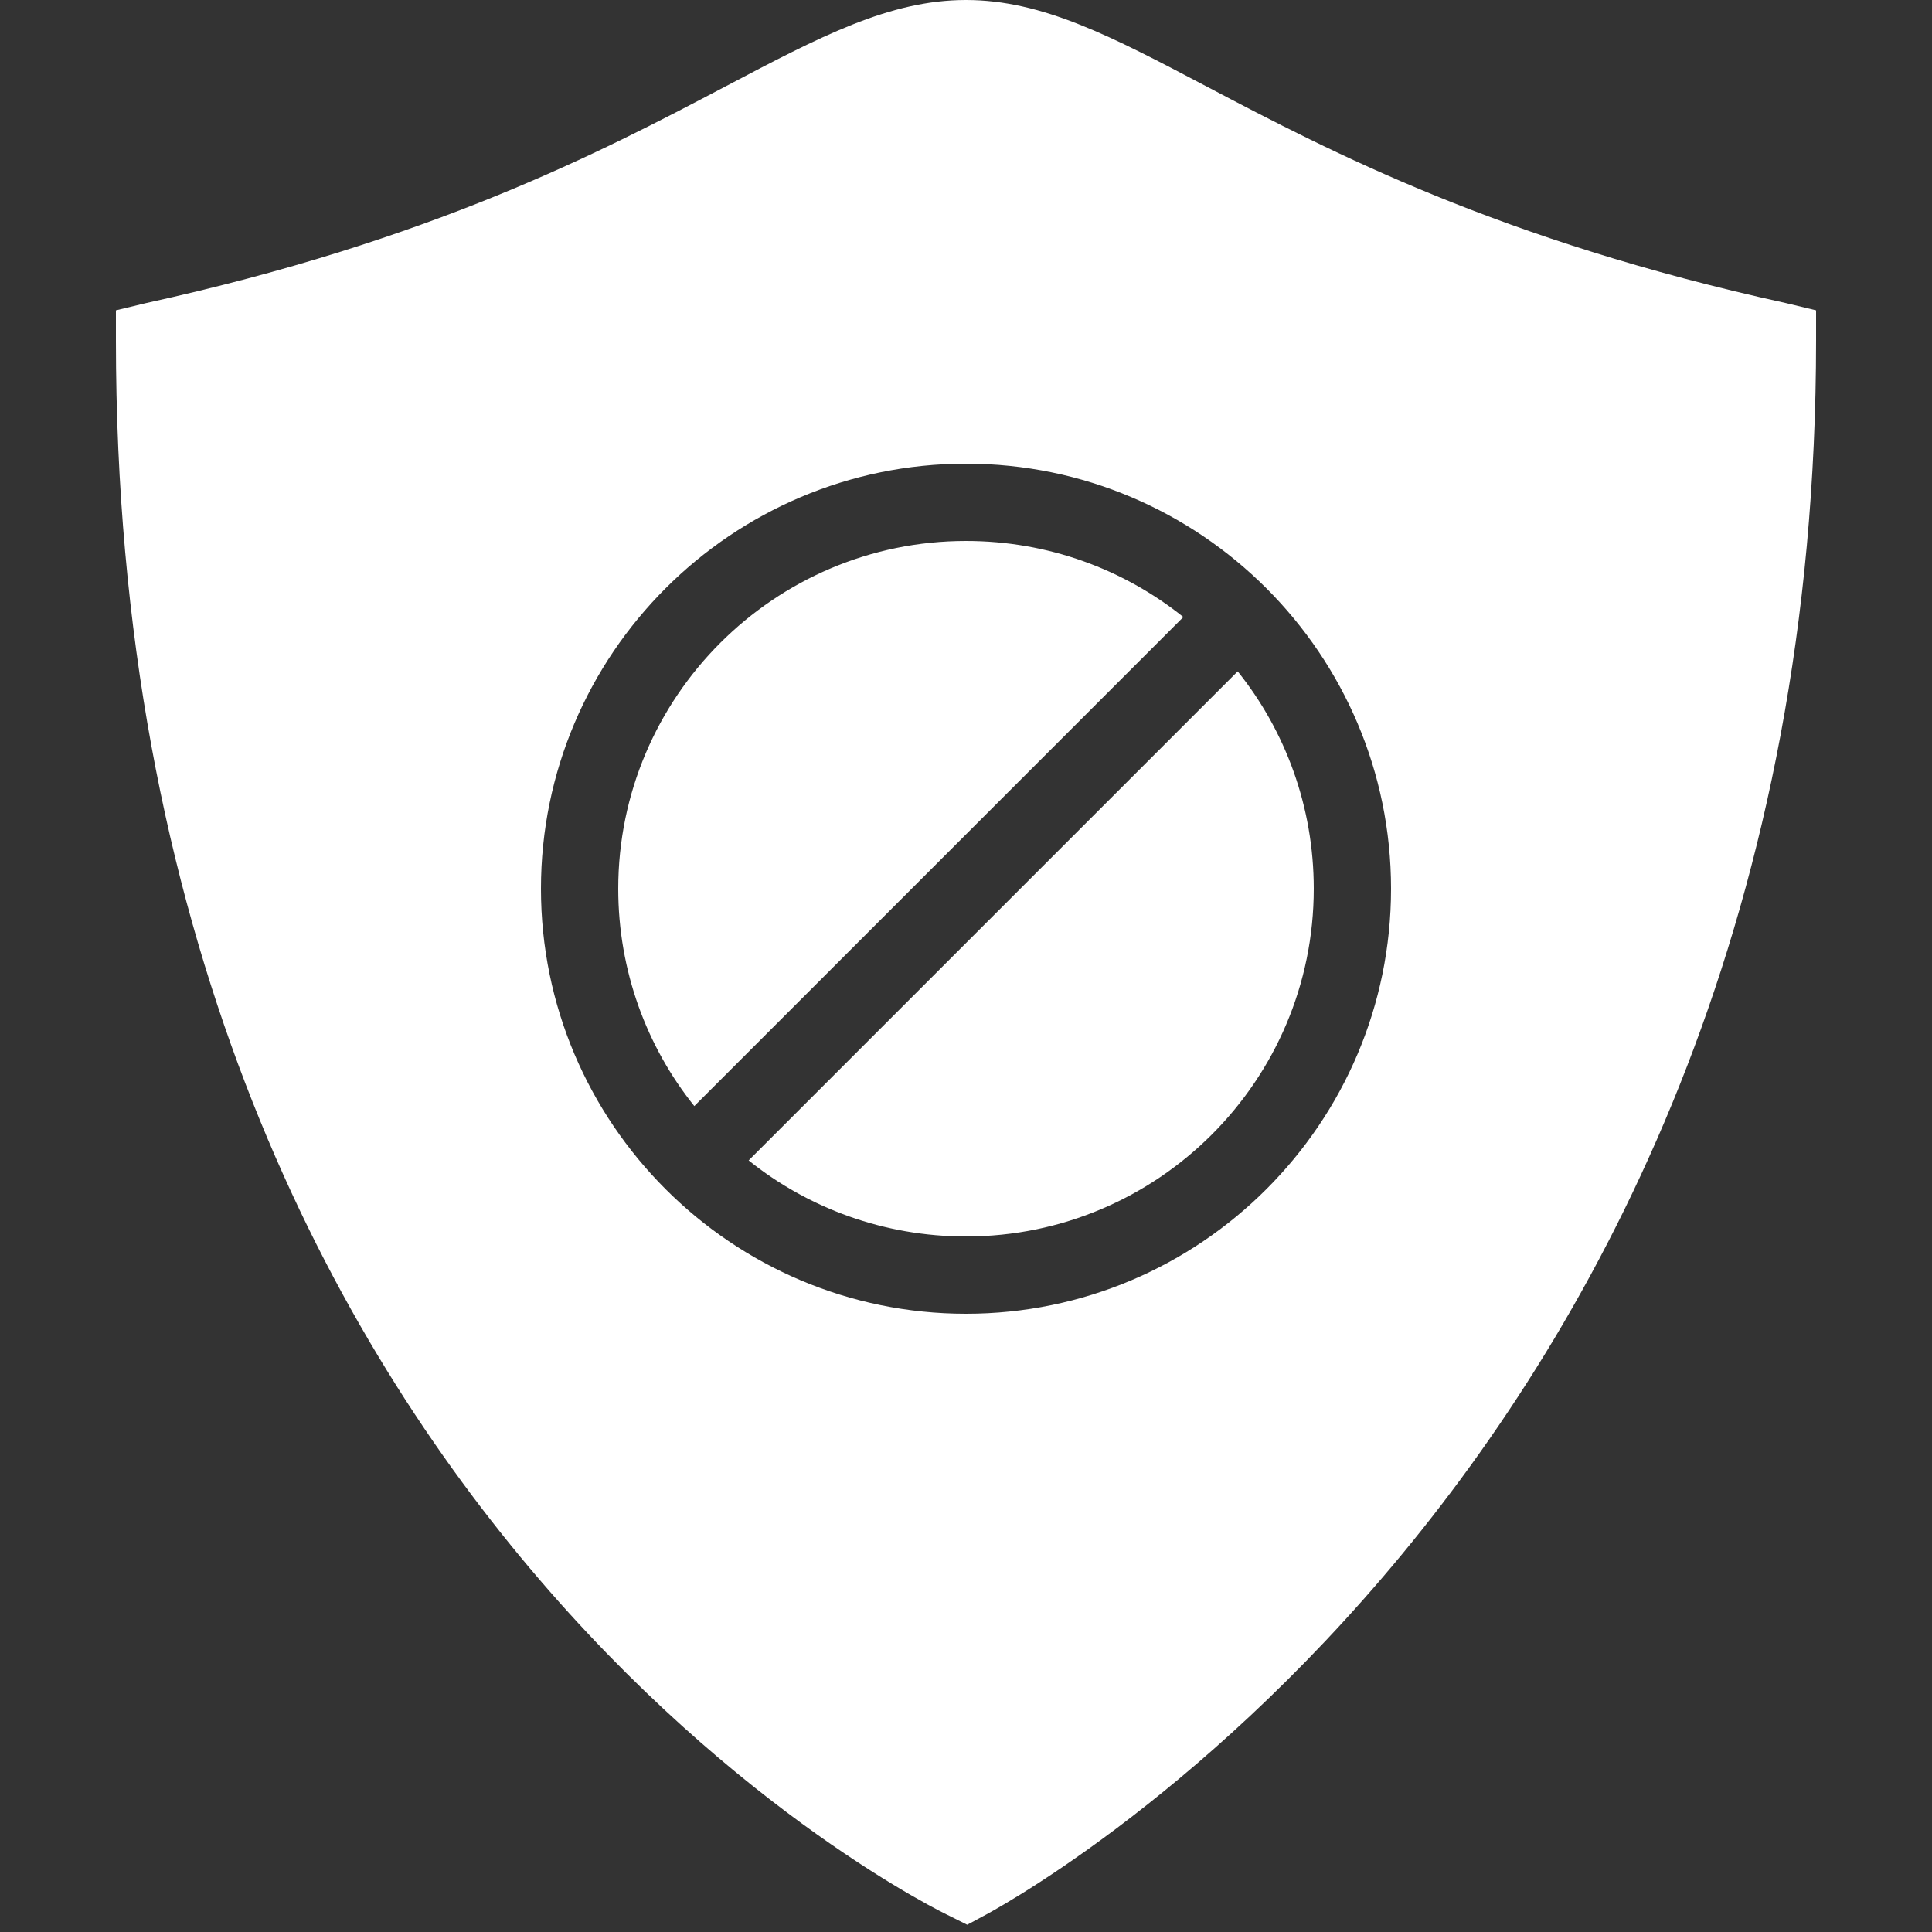 <?xml version="1.0" encoding="UTF-8"?>
<svg xmlns="http://www.w3.org/2000/svg" xmlns:xlink="http://www.w3.org/1999/xlink" width="150pt" height="150pt" viewBox="0 0 150 150" version="1.1">
<rect x="0" y="0" width="150" height="150" fill="#333333" stroke="none"/>
<g id="surface729562">
<path style=" stroke:none;fill-rule:nonzero;fill:rgb(100%,100%,100%);fill-opacity:1;" d="M 75 0 C 69.059 0 63.68 2.836 56.25 6.75 C 46.676 11.789 33.551 18.656 11.344 23.531 L 9 24.094 L 9 26.438 C 9 117.832 73.137 148.488 73.781 148.781 L 75.094 149.438 L 76.312 148.781 C 76.957 148.453 141 114.785 141 26.438 L 141 24.094 L 138.656 23.531 C 116.449 18.656 103.324 11.789 93.75 6.75 C 86.32 2.836 80.941 0 75 0 Z M 75 36 C 93.199 36 108 50.801 108 69 C 108 87.199 93.199 102 75 102 C 56.801 102 42 87.199 42 69 C 42 50.801 56.801 36 75 36 Z M 75 42 C 60.117 42 48 54.117 48 69 C 48 75.363 50.203 81.258 53.906 85.875 L 91.875 47.906 C 87.258 44.203 81.363 42 75 42 Z M 96.094 52.125 L 58.125 90.094 C 62.742 93.797 68.637 96 75 96 C 89.895 96 102 83.895 102 69 C 102 62.637 99.797 56.742 96.094 52.125 Z M 96.094 52.125 "/>
</g>
</svg>

